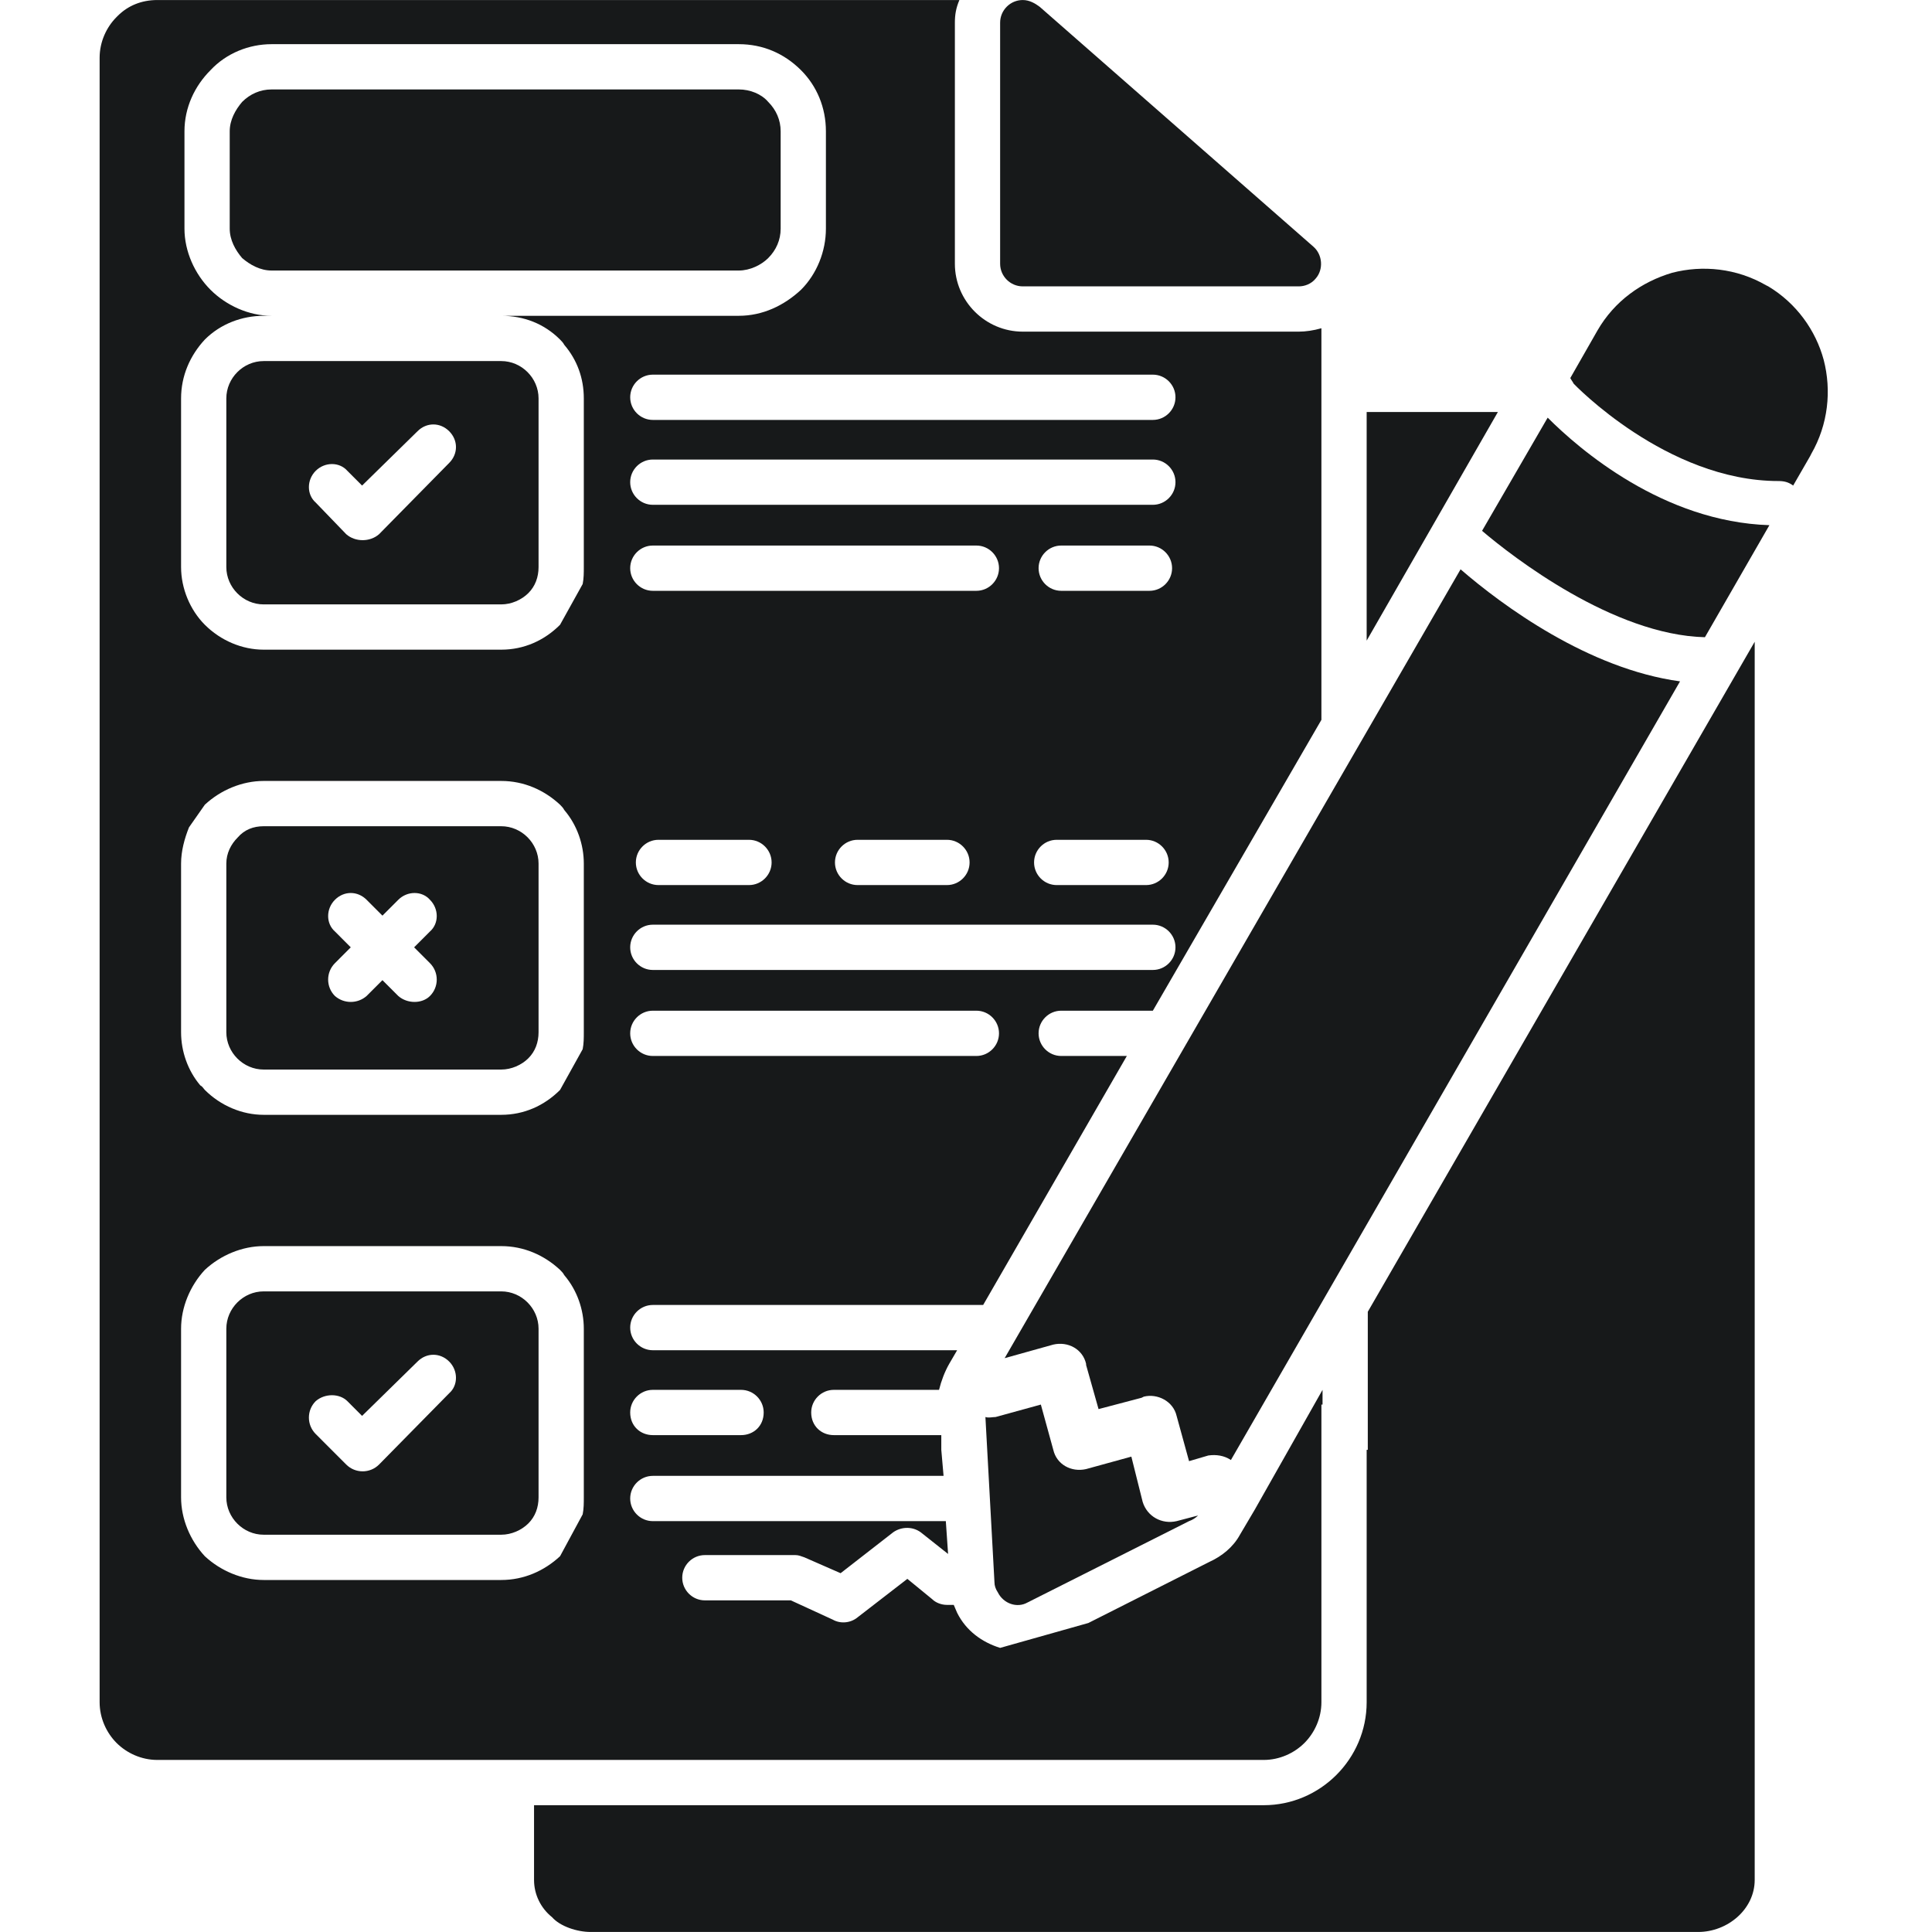 <svg xmlns="http://www.w3.org/2000/svg" xmlns:xlink="http://www.w3.org/1999/xlink" width="1024" zoomAndPan="magnify" viewBox="0 0 768 768" height="1024" preserveAspectRatio="xMidYMid meet" version="1.0"><defs><clipPath id="f5bddd4422"><path d="M 39.602 0 L 526 0 L 526 700 L 39.602 700 Z M 39.602 0 " clip-rule="nonzero"/></clipPath></defs><path fill="#17191a" d="M 305.375 102.59 C 308.523 99.441 310.324 95.391 310.324 90.891 L 310.324 52.199 C 310.324 47.703 308.523 43.652 305.375 40.504 C 302.68 37.355 298.18 35.555 293.684 35.555 L 107.957 35.555 C 103.457 35.555 99.41 37.355 96.262 40.504 C 93.566 43.652 91.316 47.703 91.316 52.199 L 91.316 90.891 C 91.316 95.391 93.566 99.441 96.262 102.59 C 99.41 105.289 103.457 107.539 107.957 107.539 L 293.684 107.539 C 298.18 107.539 302.68 105.289 305.375 102.59 Z M 305.375 102.59 " fill-opacity="1" fill-rule="evenodd"/><path fill="#17191a" d="M 397.566 9.012 L 397.566 104.84 C 397.566 109.789 401.613 113.836 406.559 113.836 L 516.289 113.836 C 518.535 113.836 521.234 112.938 523.035 110.688 C 526.184 107.09 525.73 101.238 522.133 98.09 L 413.305 2.711 C 411.508 1.363 409.258 0.012 406.559 0.012 C 401.613 0.012 397.566 4.062 397.566 9.012 Z M 397.566 9.012 " fill-opacity="1" fill-rule="evenodd"/><g clip-path="url(#f5bddd4422)"><path fill="#17191a" d="M 319.766 619.07 Z M 379.578 104.84 L 379.578 9.012 C 379.578 5.859 380.027 3.16 381.375 0.012 L 62.535 0.012 C 56.238 0.012 50.844 2.262 46.797 6.312 L 46.344 6.762 C 42.297 10.809 39.602 16.66 39.602 22.957 L 39.602 676.66 C 39.602 682.957 42.297 688.805 46.344 692.855 C 50.395 696.902 56.238 699.602 62.535 699.602 L 502.348 699.602 C 508.645 699.602 514.488 696.902 518.535 692.855 C 522.586 688.805 525.281 682.957 525.281 676.66 L 525.281 558.336 L 525.73 558.336 L 525.73 552.488 L 498.75 600.176 L 492.902 610.074 C 490.207 615.023 485.707 618.621 480.762 620.871 L 432.645 645.164 L 397.566 655.062 C 390.371 652.812 384.074 648.316 380.477 641.117 C 380.027 640.215 379.578 638.867 379.129 637.969 L 376.43 637.969 C 374.18 637.969 371.934 637.066 370.582 635.719 L 360.691 627.621 L 340.902 642.914 C 338.203 645.164 334.156 645.617 331.008 643.816 L 314.371 636.168 L 280.191 636.168 C 275.246 636.168 271.199 632.117 271.199 627.168 C 271.199 622.219 275.246 618.172 280.191 618.172 L 316.168 618.172 C 317.52 618.172 318.418 618.621 319.766 619.07 L 334.156 625.371 L 354.395 609.625 C 357.543 606.926 362.488 606.473 366.086 609.172 L 376.879 617.723 L 375.98 604.676 L 259.508 604.676 C 254.559 604.676 250.512 600.625 250.512 595.676 C 250.512 590.727 254.559 586.68 259.508 586.68 L 375.082 586.68 L 374.18 576.332 L 374.18 570.484 L 331.461 570.484 C 326.512 570.484 322.465 566.883 322.465 561.484 C 322.465 556.535 326.512 552.488 331.461 552.488 L 373.281 552.488 C 374.18 548.887 375.531 545.289 377.328 542.141 L 380.477 536.738 L 259.508 536.738 C 254.559 536.738 250.512 532.691 250.512 527.742 C 250.512 522.793 254.559 518.746 259.508 518.746 L 390.82 518.746 L 447.934 419.766 L 421.852 419.766 C 416.902 419.766 412.855 415.719 412.855 410.77 C 412.855 405.82 416.902 401.77 421.852 401.77 L 456.926 401.77 C 457.379 401.77 457.828 401.77 458.277 401.77 L 525.281 286.148 L 525.281 130.484 C 522.133 131.383 518.988 131.832 516.289 131.832 L 406.559 131.832 C 391.719 131.832 379.578 119.684 379.578 104.84 Z M 250.512 157.926 C 250.512 152.977 254.559 148.93 259.508 148.93 L 458.277 148.93 C 463.223 148.93 467.27 152.977 467.27 157.926 C 467.27 162.875 463.223 166.926 458.277 166.926 L 259.508 166.926 C 254.559 166.926 250.512 162.875 250.512 157.926 Z M 250.512 191.668 C 250.512 186.719 254.559 182.672 259.508 182.672 L 458.277 182.672 C 463.223 182.672 467.27 186.719 467.27 191.668 C 467.27 196.617 463.223 200.668 458.277 200.668 L 259.508 200.668 C 254.559 200.668 250.512 196.617 250.512 191.668 Z M 250.512 225.859 C 250.512 220.914 254.559 216.863 259.508 216.863 L 388.121 216.863 C 393.07 216.863 397.117 220.914 397.117 225.859 C 397.117 230.809 393.07 234.859 388.121 234.859 L 259.508 234.859 C 254.559 234.859 250.512 230.809 250.512 225.859 Z M 412.855 225.859 C 412.855 220.914 416.902 216.863 421.852 216.863 L 456.926 216.863 C 461.875 216.863 465.922 220.914 465.922 225.859 C 465.922 230.809 461.875 234.859 456.926 234.859 L 421.852 234.859 C 416.902 234.859 412.855 230.809 412.855 225.859 Z M 261.754 333.836 L 297.73 333.836 C 302.68 333.836 306.727 337.887 306.727 342.836 C 306.727 347.785 302.68 351.832 297.73 351.832 L 261.754 351.832 C 256.809 351.832 252.762 347.785 252.762 342.836 C 252.762 337.887 256.809 333.836 261.754 333.836 Z M 250.512 376.578 C 250.512 371.629 254.559 367.578 259.508 367.578 L 458.277 367.578 C 463.223 367.578 467.27 371.629 467.27 376.578 C 467.27 381.527 463.223 385.574 458.277 385.574 L 259.508 385.574 C 254.559 385.574 250.512 381.527 250.512 376.578 Z M 250.512 410.77 C 250.512 405.82 254.559 401.77 259.508 401.77 L 388.121 401.77 C 393.07 401.77 397.117 405.82 397.117 410.77 C 397.117 415.719 393.07 419.766 388.121 419.766 L 259.508 419.766 C 254.559 419.766 250.512 415.719 250.512 410.77 Z M 331.91 342.836 C 331.91 337.887 335.957 333.836 340.902 333.836 L 376.43 333.836 C 381.375 333.836 385.426 337.887 385.426 342.836 C 385.426 347.785 381.375 351.832 376.43 351.832 L 340.902 351.832 C 335.957 351.832 331.91 347.785 331.91 342.836 Z M 411.059 342.836 C 411.059 337.887 415.105 333.836 420.051 333.836 L 455.578 333.836 C 460.523 333.836 464.57 337.887 464.57 342.836 C 464.57 347.785 460.523 351.832 455.578 351.832 L 420.051 351.832 C 415.105 351.832 411.059 347.785 411.059 342.836 Z M 250.512 561.484 C 250.512 556.535 254.559 552.488 259.508 552.488 L 294.582 552.488 C 299.531 552.488 303.578 556.535 303.578 561.484 C 303.578 566.883 299.531 570.484 294.582 570.484 L 259.508 570.484 C 254.559 570.484 250.512 566.883 250.512 561.484 Z M 232.074 528.191 L 232.074 595.227 C 232.074 597.477 232.074 599.727 231.625 601.977 L 222.629 618.621 C 216.336 624.469 208.238 628.07 199.246 628.07 L 104.809 628.07 C 96.262 628.07 87.719 624.469 81.422 618.621 C 75.578 612.324 71.98 603.773 71.98 595.227 L 71.98 528.191 C 71.98 519.645 75.578 511.098 81.422 504.797 C 87.719 498.949 96.262 495.348 104.809 495.348 L 199.246 495.348 C 208.238 495.348 216.336 498.949 222.629 504.797 C 224.43 506.598 223.98 506.598 224.43 507.047 C 229.375 512.895 232.074 520.543 232.074 528.191 Z M 232.074 410.32 C 232.074 412.57 232.074 414.816 231.625 417.066 L 222.629 433.266 C 216.336 439.562 208.238 443.16 199.246 443.16 L 104.809 443.16 C 96.262 443.16 87.719 439.562 81.422 433.266 C 80.973 432.812 80.523 431.914 79.625 431.465 C 74.676 425.617 71.98 417.969 71.98 410.32 L 71.98 343.285 C 71.98 338.336 73.328 333.387 75.125 328.887 L 81.422 319.891 C 87.719 314.039 96.262 310.441 104.809 310.441 L 199.246 310.441 C 208.238 310.441 216.336 314.039 222.629 319.891 C 224.43 321.688 223.98 321.688 224.43 322.141 C 229.375 327.988 232.074 335.637 232.074 343.285 Z M 231.625 232.16 L 222.629 248.355 C 216.336 254.656 208.238 258.254 199.246 258.254 L 104.809 258.254 C 96.262 258.254 87.719 254.656 81.422 248.355 C 75.578 242.508 71.98 233.961 71.98 225.41 L 71.98 158.375 C 71.98 149.379 75.578 141.281 81.422 134.98 C 87.719 128.684 96.262 125.535 104.809 125.535 L 199.246 125.535 C 208.238 125.535 216.336 128.684 222.629 134.98 C 224.43 136.781 223.98 136.781 224.43 137.23 C 229.375 143.078 232.074 150.277 232.074 158.375 L 232.074 225.41 C 232.074 227.66 232.074 229.91 231.625 232.16 Z M 318.418 115.188 C 311.672 121.484 303.129 125.535 293.684 125.535 L 107.957 125.535 C 98.961 125.535 89.969 121.484 83.672 115.188 C 77.375 108.887 73.328 99.891 73.328 90.891 L 73.328 52.199 C 73.328 42.754 77.375 34.203 83.672 27.906 C 89.969 21.156 98.961 17.559 107.957 17.559 L 293.684 17.559 C 303.129 17.559 311.672 21.156 318.418 27.906 C 324.715 34.203 328.312 42.754 328.312 52.199 L 328.312 90.891 C 328.312 99.891 324.715 108.887 318.418 115.188 Z M 318.418 115.188 " fill-opacity="1" fill-rule="evenodd"/></g><path fill="#17191a" d="M 210.039 235.758 Z M 214.086 225.41 L 214.086 158.375 C 214.086 150.277 207.34 143.531 199.246 143.531 L 104.809 143.531 C 96.711 143.531 89.969 150.277 89.969 158.375 L 89.969 225.41 C 89.969 233.508 96.711 240.258 104.809 240.258 L 199.246 240.258 C 203.293 240.258 207.34 238.457 210.039 235.758 C 212.738 233.059 214.086 229.461 214.086 225.41 Z M 178.559 184.02 L 150.676 212.363 C 147.078 215.512 141.234 215.512 137.637 212.363 L 125.492 199.766 C 121.895 196.617 121.895 190.77 125.492 187.168 C 129.09 183.57 134.938 183.57 138.086 187.168 L 143.934 193.02 L 165.969 171.422 C 169.566 167.824 174.961 167.824 178.559 171.422 C 182.156 175.023 182.156 180.422 178.559 184.02 Z M 178.559 184.02 " fill-opacity="1" fill-rule="evenodd"/><path fill="#17191a" d="M 210.039 420.668 Z M 199.246 328.438 L 104.809 328.438 C 100.762 328.438 97.164 329.789 94.465 332.938 C 91.766 335.637 89.969 339.234 89.969 343.285 L 89.969 410.32 C 89.969 418.418 96.711 425.164 104.809 425.164 L 199.246 425.164 C 203.293 425.164 207.34 423.367 210.039 420.668 C 212.738 417.969 214.086 414.367 214.086 410.32 L 214.086 343.285 C 214.086 335.188 207.34 328.438 199.246 328.438 Z M 170.914 357.68 C 174.512 361.281 174.512 367.129 170.914 370.277 L 164.617 376.578 L 170.914 382.875 C 174.512 386.473 174.512 392.324 170.914 395.922 C 167.766 399.07 161.922 399.07 158.324 395.922 L 152.027 389.625 L 145.73 395.922 C 142.133 399.07 136.738 399.07 133.141 395.922 C 129.543 392.324 129.543 386.473 133.141 382.875 L 139.434 376.578 L 133.141 370.277 C 129.543 367.129 129.543 361.281 133.141 357.68 C 136.738 354.082 142.133 354.082 145.73 357.68 L 152.027 363.98 L 158.324 357.68 C 161.922 354.082 167.766 354.082 170.914 357.68 Z M 170.914 357.68 " fill-opacity="1" fill-rule="evenodd"/><path fill="#17191a" d="M 210.039 605.574 Z M 199.246 513.344 L 104.809 513.344 C 96.711 513.344 89.969 520.094 89.969 528.191 L 89.969 595.227 C 89.969 603.324 96.711 610.074 104.809 610.074 L 199.246 610.074 C 203.293 610.074 207.34 608.273 210.039 605.574 C 212.738 602.875 214.086 599.277 214.086 595.227 L 214.086 528.191 C 214.086 520.094 207.34 513.344 199.246 513.344 Z M 125.492 556.984 C 129.09 553.836 134.938 553.836 138.086 556.984 L 143.934 562.836 L 165.969 541.238 C 169.566 537.641 174.961 537.641 178.559 541.238 C 182.156 544.84 182.156 550.688 178.559 553.836 L 150.676 582.18 C 147.078 585.777 141.234 585.777 137.637 582.18 L 125.492 570.031 C 121.895 566.434 121.895 560.586 125.492 556.984 Z M 125.492 556.984 " fill-opacity="1" fill-rule="evenodd"/><path fill="#17191a" d="M 391.719 563.285 L 395.316 628.969 C 395.316 630.32 395.766 631.668 396.668 633.02 C 398.914 637.516 404.312 639.316 408.359 637.066 L 472.668 604.676 C 474.016 604.227 475.363 603.324 476.266 602.426 L 467.719 604.676 C 461.875 606.023 456.027 602.875 454.23 597.027 L 449.73 579.031 L 431.742 583.98 C 425.898 585.328 420.051 582.18 418.703 576.332 L 413.754 558.336 L 395.766 563.285 C 394.418 563.285 393.07 563.734 391.719 563.285 Z M 391.719 563.285 " fill-opacity="1" fill-rule="evenodd"/><path fill="#17191a" d="M 467.719 562.836 Z M 418.703 534.492 Z M 431.742 542.59 L 436.691 560.137 L 453.781 555.637 L 454.68 555.188 C 460.074 553.836 466.371 556.984 467.719 562.836 L 472.668 580.832 L 480.312 578.582 C 483.461 578.129 486.609 578.582 489.305 580.379 L 667.84 270.852 C 631.414 265.902 597.234 240.707 580.598 226.312 L 399.363 539.891 L 418.703 534.492 C 424.547 533.141 430.395 536.289 431.742 542.141 Z M 431.742 542.59 " fill-opacity="1" fill-rule="evenodd"/><path fill="#17191a" d="M 589.141 211.016 C 601.281 221.363 641.309 252.406 677.734 253.305 L 703.367 208.766 C 661.094 207.414 627.816 178.621 615.223 166.023 Z M 589.141 211.016 " fill-opacity="1" fill-rule="evenodd"/><path fill="#17191a" d="M 625.566 152.527 C 625.566 152.527 662.441 191.219 706.965 191.219 C 709.211 191.219 711.012 191.668 712.809 193.02 L 719.555 181.32 L 720.004 180.422 C 726.75 168.723 728.102 155.227 724.953 143.078 C 721.805 131.383 714.16 120.586 702.918 113.836 L 702.016 113.387 C 690.324 106.637 676.832 105.289 664.691 108.438 C 652.551 112.035 641.758 119.684 635.012 131.383 L 624.219 150.277 C 624.668 151.18 625.117 151.629 625.566 152.527 Z M 625.566 152.527 " fill-opacity="1" fill-rule="evenodd"/><path fill="#17191a" d="M 543.27 254.656 L 595.438 163.773 L 543.27 163.773 Z M 543.27 254.656 " fill-opacity="1" fill-rule="evenodd"/><path fill="#17191a" d="M 219.484 762.141 Z M 697.52 255.105 L 543.719 521.445 L 543.719 576.332 L 543.27 576.332 L 543.27 676.66 C 543.27 699.152 524.832 717.598 502.348 717.598 L 212.289 717.598 L 212.289 747.293 C 212.289 753.141 214.984 758.539 219.484 762.141 C 222.629 765.738 229.375 767.988 234.773 767.988 L 675.035 767.988 C 686.727 767.988 697.52 758.988 697.52 747.293 Z M 697.52 255.105 " fill-opacity="1" fill-rule="evenodd"/></svg>